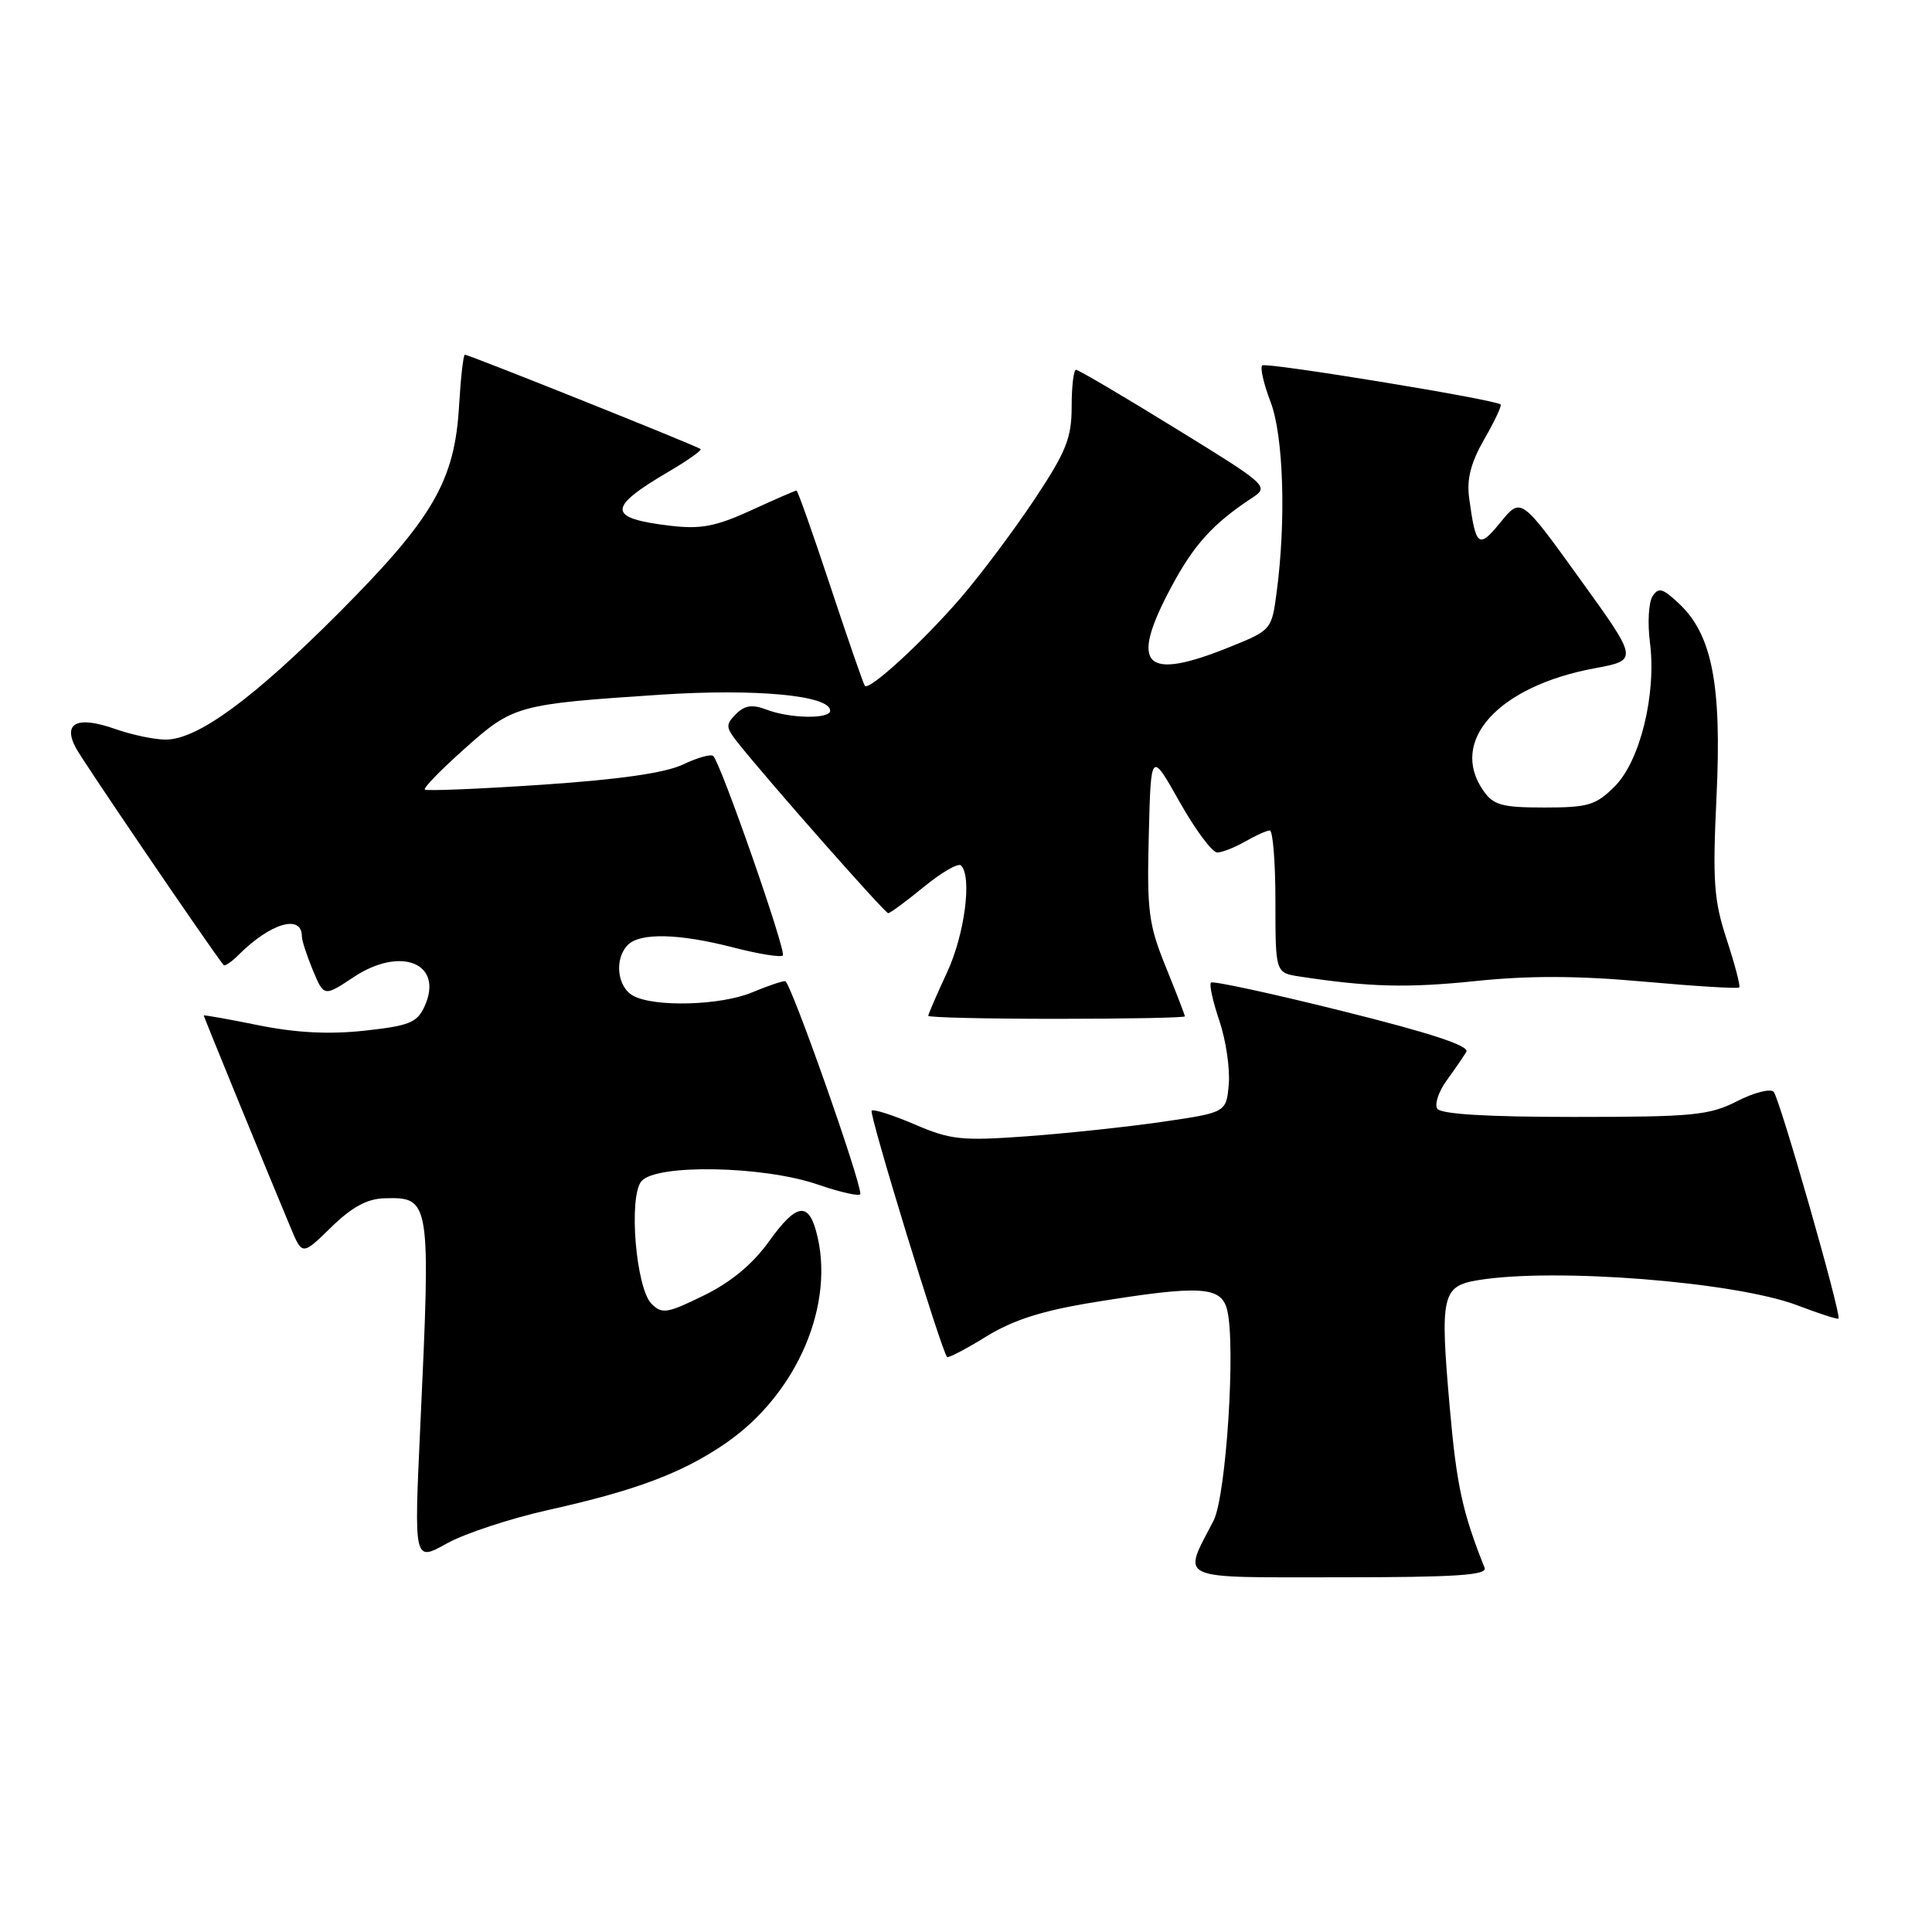 <?xml version="1.0" encoding="UTF-8" standalone="no"?>
<!DOCTYPE svg PUBLIC "-//W3C//DTD SVG 1.1//EN" "http://www.w3.org/Graphics/SVG/1.1/DTD/svg11.dtd" >
<svg xmlns="http://www.w3.org/2000/svg" xmlns:xlink="http://www.w3.org/1999/xlink" version="1.1" viewBox="0 0 256 256">
 <g >
 <path fill="currentColor"
d=" M 196.72 207.75 C 193.77 200.35 193.01 196.85 192.10 186.50 C 190.79 171.65 191.06 170.42 195.84 169.63 C 205.99 167.95 229.91 169.84 238.15 172.96 C 241.03 174.06 243.48 174.85 243.61 174.72 C 244.04 174.30 235.81 145.51 235.02 144.67 C 234.59 144.21 232.40 144.77 230.16 145.92 C 226.49 147.79 224.33 148.00 208.60 148.00 C 197.01 148.00 190.89 147.63 190.44 146.90 C 190.07 146.30 190.63 144.62 191.70 143.15 C 192.76 141.69 193.93 139.99 194.30 139.37 C 194.76 138.59 189.53 136.87 177.95 133.99 C 168.58 131.65 160.72 129.95 160.46 130.20 C 160.21 130.45 160.71 132.72 161.57 135.25 C 162.43 137.77 162.99 141.54 162.82 143.62 C 162.50 147.41 162.50 147.41 154.00 148.65 C 149.32 149.33 141.22 150.19 135.98 150.57 C 127.42 151.19 125.93 151.03 121.20 148.99 C 118.31 147.75 115.74 146.93 115.50 147.17 C 115.11 147.55 124.75 179.01 125.49 179.81 C 125.65 179.98 127.99 178.76 130.69 177.09 C 134.30 174.88 138.12 173.66 145.05 172.54 C 159.07 170.27 161.82 170.43 162.60 173.56 C 163.77 178.20 162.47 198.27 160.80 201.50 C 156.66 209.52 155.50 209.00 177.54 209.00 C 192.88 209.00 197.10 208.72 196.72 207.75 Z  M 72.74 200.06 C 84.28 197.49 90.44 195.17 96.15 191.24 C 105.68 184.69 110.80 172.64 108.12 163.07 C 107.04 159.21 105.43 159.57 101.92 164.46 C 99.72 167.52 96.86 169.90 93.25 171.66 C 88.40 174.04 87.72 174.15 86.33 172.76 C 84.26 170.68 83.26 158.60 84.99 156.52 C 86.90 154.21 101.14 154.47 108.34 156.95 C 111.45 158.02 114.00 158.58 114.00 158.20 C 114.00 156.26 104.72 130.00 104.04 130.00 C 103.60 130.00 101.63 130.67 99.65 131.50 C 95.52 133.23 86.77 133.48 83.93 131.96 C 81.77 130.81 81.36 127.04 83.20 125.20 C 84.84 123.56 90.03 123.69 97.22 125.56 C 100.52 126.41 103.45 126.88 103.73 126.61 C 104.23 126.10 95.55 101.21 94.51 100.18 C 94.22 99.88 92.41 100.39 90.50 101.30 C 88.14 102.42 82.10 103.29 71.84 103.98 C 63.49 104.54 56.49 104.83 56.29 104.62 C 56.08 104.41 58.46 101.97 61.58 99.19 C 68.01 93.45 68.54 93.31 87.50 92.05 C 100.16 91.22 110.00 92.14 110.00 94.17 C 110.00 95.30 104.70 95.22 101.60 94.04 C 99.68 93.31 98.69 93.45 97.52 94.62 C 96.13 96.01 96.16 96.38 97.74 98.38 C 101.76 103.44 117.25 121.00 117.69 121.00 C 117.95 121.00 120.08 119.43 122.42 117.51 C 124.77 115.59 126.98 114.31 127.34 114.68 C 128.83 116.16 127.82 123.84 125.49 128.85 C 124.12 131.79 123.00 134.38 123.00 134.60 C 123.00 134.82 130.65 135.00 140.00 135.00 C 149.35 135.00 157.00 134.85 157.00 134.67 C 157.00 134.49 155.86 131.54 154.47 128.11 C 152.20 122.52 151.96 120.73 152.22 110.69 C 152.50 99.50 152.50 99.50 156.30 106.25 C 158.39 109.96 160.64 112.98 161.30 112.96 C 161.96 112.95 163.62 112.29 165.00 111.50 C 166.38 110.71 167.84 110.05 168.25 110.04 C 168.66 110.02 169.00 114.25 169.00 119.45 C 169.00 128.91 169.00 128.91 172.25 129.40 C 181.42 130.80 186.52 130.93 195.57 129.99 C 202.59 129.26 209.12 129.28 217.83 130.07 C 224.60 130.68 230.29 131.03 230.46 130.84 C 230.63 130.65 229.88 127.80 228.80 124.50 C 227.09 119.28 226.91 116.81 227.45 105.50 C 228.15 90.71 226.86 84.09 222.47 79.97 C 220.30 77.93 219.75 77.78 218.96 79.03 C 218.45 79.84 218.30 82.56 218.62 85.08 C 219.51 91.92 217.34 100.81 213.97 104.19 C 211.46 106.70 210.45 107.00 204.63 107.00 C 199.03 107.00 197.89 106.69 196.56 104.78 C 191.93 98.18 198.53 90.92 211.30 88.55 C 217.11 87.47 217.11 87.47 209.32 76.68 C 201.54 65.88 201.54 65.88 198.84 69.19 C 195.91 72.77 195.56 72.50 194.67 66.00 C 194.33 63.47 194.89 61.30 196.69 58.17 C 198.06 55.79 199.02 53.73 198.84 53.59 C 197.91 52.90 167.71 47.96 167.25 48.42 C 166.95 48.71 167.45 50.89 168.36 53.26 C 170.07 57.75 170.43 68.96 169.16 78.49 C 168.51 83.44 168.45 83.51 163.00 85.71 C 151.61 90.32 149.59 88.29 155.17 77.84 C 158.18 72.19 160.70 69.40 165.91 65.97 C 168.19 64.46 168.03 64.31 155.69 56.72 C 148.80 52.47 142.90 49.00 142.58 49.00 C 142.26 49.00 142.00 51.19 142.00 53.87 C 142.00 58.03 141.29 59.82 137.11 66.12 C 134.41 70.18 130.03 76.04 127.36 79.15 C 122.36 84.96 115.19 91.56 114.60 90.88 C 114.42 90.67 112.37 84.76 110.05 77.75 C 107.73 70.74 105.70 65.00 105.54 65.00 C 105.38 65.00 102.66 66.18 99.51 67.63 C 94.85 69.76 92.85 70.14 88.86 69.67 C 80.43 68.67 80.39 67.31 88.66 62.46 C 91.13 61.01 93.01 59.68 92.83 59.50 C 92.45 59.13 62.15 47.00 61.60 47.00 C 61.39 47.00 61.05 50.04 60.83 53.75 C 60.26 63.69 57.40 68.64 45.06 81.04 C 33.60 92.56 26.19 98.00 21.95 98.00 C 20.47 98.00 17.46 97.37 15.28 96.60 C 10.24 94.82 8.27 95.77 10.06 99.12 C 10.99 100.87 27.45 125.07 29.62 127.87 C 29.78 128.07 30.66 127.48 31.59 126.55 C 35.85 122.29 40.00 121.08 40.00 124.09 C 40.00 124.63 40.66 126.64 41.46 128.57 C 42.93 132.08 42.93 132.08 46.88 129.46 C 53.15 125.31 58.84 127.66 56.26 133.34 C 55.27 135.51 54.24 135.92 48.31 136.57 C 43.60 137.08 39.26 136.86 34.25 135.85 C 30.26 135.04 27.00 134.46 27.00 134.56 C 27.00 134.73 35.14 154.62 38.51 162.67 C 40.05 166.36 40.05 166.36 43.88 162.62 C 46.60 159.96 48.64 158.85 50.90 158.78 C 57.05 158.61 57.09 158.86 55.68 189.22 C 54.86 206.94 54.86 206.94 59.18 204.53 C 61.56 203.20 67.66 201.19 72.74 200.06 Z "/>
</g>
</svg>